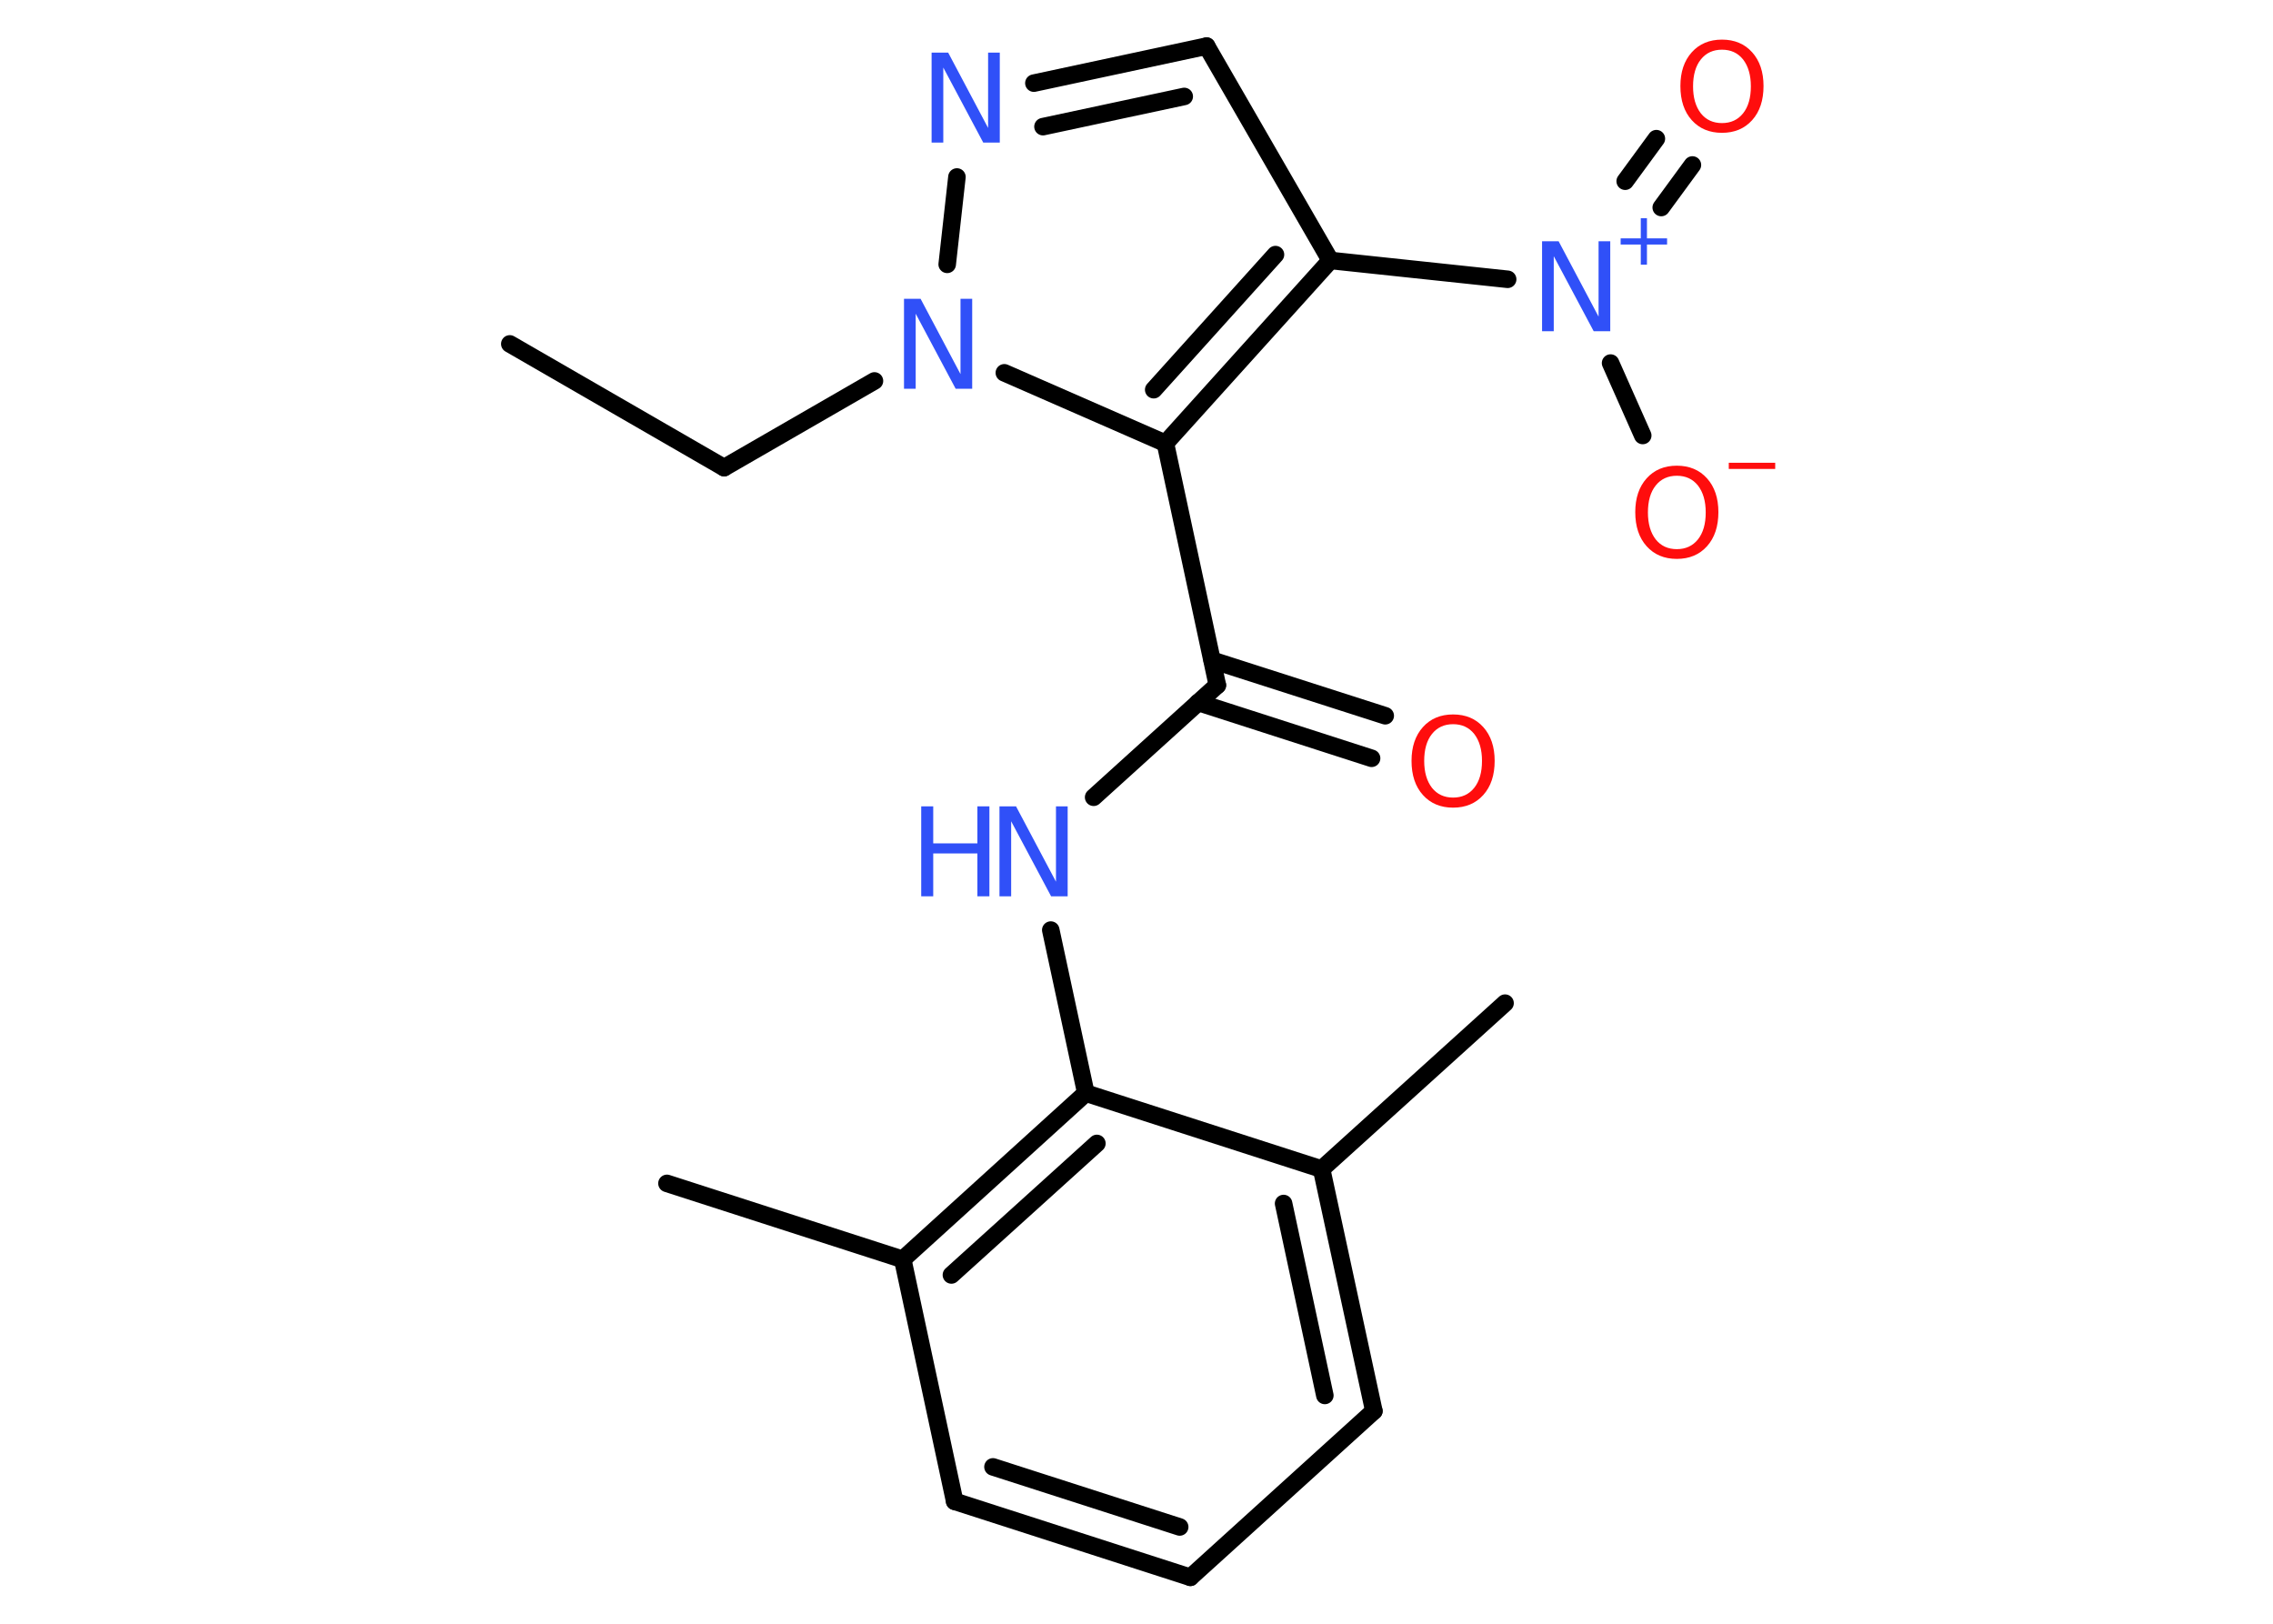 <?xml version='1.0' encoding='UTF-8'?>
<!DOCTYPE svg PUBLIC "-//W3C//DTD SVG 1.1//EN" "http://www.w3.org/Graphics/SVG/1.1/DTD/svg11.dtd">
<svg version='1.2' xmlns='http://www.w3.org/2000/svg' xmlns:xlink='http://www.w3.org/1999/xlink' width='70.0mm' height='50.0mm' viewBox='0 0 70.0 50.0'>
  <desc>Generated by the Chemistry Development Kit (http://github.com/cdk)</desc>
  <g stroke-linecap='round' stroke-linejoin='round' stroke='#000000' stroke-width='.54' fill='#3050F8'>
    <rect x='.0' y='.0' width='70.0' height='50.0' fill='#FFFFFF' stroke='none'/>
    <g id='mol1' class='mol'>
      <line id='mol1bnd1' class='bond' x1='15.7' y1='10.59' x2='22.3' y2='14.4'/>
      <line id='mol1bnd2' class='bond' x1='22.3' y1='14.4' x2='26.93' y2='11.73'/>
      <line id='mol1bnd3' class='bond' x1='29.17' y1='8.14' x2='29.47' y2='5.45'/>
      <g id='mol1bnd4' class='bond'>
        <line x1='37.16' y1='1.42' x2='31.84' y2='2.56'/>
        <line x1='36.47' y1='2.97' x2='32.12' y2='3.9'/>
      </g>
      <line id='mol1bnd5' class='bond' x1='37.16' y1='1.42' x2='40.97' y2='8.02'/>
      <line id='mol1bnd6' class='bond' x1='40.97' y1='8.02' x2='46.43' y2='8.6'/>
      <g id='mol1bnd7' class='bond'>
        <line x1='50.05' y1='5.58' x2='51.01' y2='4.27'/>
        <line x1='51.16' y1='6.39' x2='52.12' y2='5.08'/>
      </g>
      <line id='mol1bnd8' class='bond' x1='49.6' y1='11.18' x2='50.59' y2='13.41'/>
      <g id='mol1bnd9' class='bond'>
        <line x1='35.89' y1='13.65' x2='40.97' y2='8.02'/>
        <line x1='35.53' y1='12.0' x2='39.28' y2='7.84'/>
      </g>
      <line id='mol1bnd10' class='bond' x1='30.93' y1='11.48' x2='35.89' y2='13.65'/>
      <line id='mol1bnd11' class='bond' x1='35.89' y1='13.65' x2='37.49' y2='21.1'/>
      <g id='mol1bnd12' class='bond'>
        <line x1='37.33' y1='20.33' x2='42.66' y2='22.04'/>
        <line x1='36.9' y1='21.63' x2='42.24' y2='23.35'/>
      </g>
      <line id='mol1bnd13' class='bond' x1='37.49' y1='21.1' x2='33.68' y2='24.55'/>
      <line id='mol1bnd14' class='bond' x1='32.36' y1='28.64' x2='33.44' y2='33.66'/>
      <g id='mol1bnd15' class='bond'>
        <line x1='33.44' y1='33.66' x2='27.8' y2='38.78'/>
        <line x1='33.78' y1='35.21' x2='29.3' y2='39.26'/>
      </g>
      <line id='mol1bnd16' class='bond' x1='27.8' y1='38.78' x2='20.54' y2='36.44'/>
      <line id='mol1bnd17' class='bond' x1='27.8' y1='38.78' x2='29.4' y2='46.23'/>
      <g id='mol1bnd18' class='bond'>
        <line x1='29.4' y1='46.23' x2='36.66' y2='48.57'/>
        <line x1='30.58' y1='45.17' x2='36.33' y2='47.02'/>
      </g>
      <line id='mol1bnd19' class='bond' x1='36.66' y1='48.57' x2='42.31' y2='43.45'/>
      <g id='mol1bnd20' class='bond'>
        <line x1='42.31' y1='43.45' x2='40.7' y2='36.0'/>
        <line x1='40.8' y1='42.97' x2='39.53' y2='37.06'/>
      </g>
      <line id='mol1bnd21' class='bond' x1='33.44' y1='33.66' x2='40.7' y2='36.0'/>
      <line id='mol1bnd22' class='bond' x1='40.7' y1='36.0' x2='46.35' y2='30.89'/>
      <path id='mol1atm3' class='atom' d='M27.85 9.2h.5l1.23 2.32v-2.32h.36v2.77h-.51l-1.23 -2.31v2.31h-.36v-2.77z' stroke='none'/>
      <path id='mol1atm4' class='atom' d='M28.7 1.62h.5l1.23 2.32v-2.32h.36v2.77h-.51l-1.23 -2.31v2.31h-.36v-2.77z' stroke='none'/>
      <g id='mol1atm7' class='atom'>
        <path d='M47.5 7.43h.5l1.23 2.32v-2.32h.36v2.77h-.51l-1.23 -2.31v2.31h-.36v-2.77z' stroke='none'/>
        <path d='M50.72 6.72v.62h.62v.19h-.62v.62h-.19v-.62h-.62v-.19h.62v-.62h.19z' stroke='none'/>
      </g>
      <path id='mol1atm8' class='atom' d='M53.03 1.53q-.41 .0 -.65 .3q-.24 .3 -.24 .83q.0 .52 .24 .83q.24 .3 .65 .3q.41 .0 .65 -.3q.24 -.3 .24 -.83q.0 -.52 -.24 -.83q-.24 -.3 -.65 -.3zM53.03 1.22q.58 .0 .93 .39q.35 .39 .35 1.04q.0 .66 -.35 1.05q-.35 .39 -.93 .39q-.58 .0 -.93 -.39q-.35 -.39 -.35 -1.05q.0 -.65 .35 -1.04q.35 -.39 .93 -.39z' stroke='none' fill='#FF0D0D'/>
      <g id='mol1atm9' class='atom'>
        <path d='M51.64 14.65q-.41 .0 -.65 .3q-.24 .3 -.24 .83q.0 .52 .24 .83q.24 .3 .65 .3q.41 .0 .65 -.3q.24 -.3 .24 -.83q.0 -.52 -.24 -.83q-.24 -.3 -.65 -.3zM51.64 14.34q.58 .0 .93 .39q.35 .39 .35 1.04q.0 .66 -.35 1.05q-.35 .39 -.93 .39q-.58 .0 -.93 -.39q-.35 -.39 -.35 -1.05q.0 -.65 .35 -1.04q.35 -.39 .93 -.39z' stroke='none' fill='#FF0D0D'/>
        <path d='M53.24 14.25h1.43v.19h-1.43v-.19z' stroke='none' fill='#FF0D0D'/>
      </g>
      <path id='mol1atm12' class='atom' d='M44.75 22.3q-.41 .0 -.65 .3q-.24 .3 -.24 .83q.0 .52 .24 .83q.24 .3 .65 .3q.41 .0 .65 -.3q.24 -.3 .24 -.83q.0 -.52 -.24 -.83q-.24 -.3 -.65 -.3zM44.75 22.0q.58 .0 .93 .39q.35 .39 .35 1.04q.0 .66 -.35 1.05q-.35 .39 -.93 .39q-.58 .0 -.93 -.39q-.35 -.39 -.35 -1.05q.0 -.65 .35 -1.04q.35 -.39 .93 -.39z' stroke='none' fill='#FF0D0D'/>
      <g id='mol1atm13' class='atom'>
        <path d='M30.79 24.83h.5l1.23 2.32v-2.32h.36v2.77h-.51l-1.23 -2.31v2.31h-.36v-2.77z' stroke='none'/>
        <path d='M28.37 24.83h.37v1.14h1.36v-1.14h.37v2.77h-.37v-1.32h-1.36v1.32h-.37v-2.77z' stroke='none'/>
      </g>
    </g>
  </g>
</svg>
